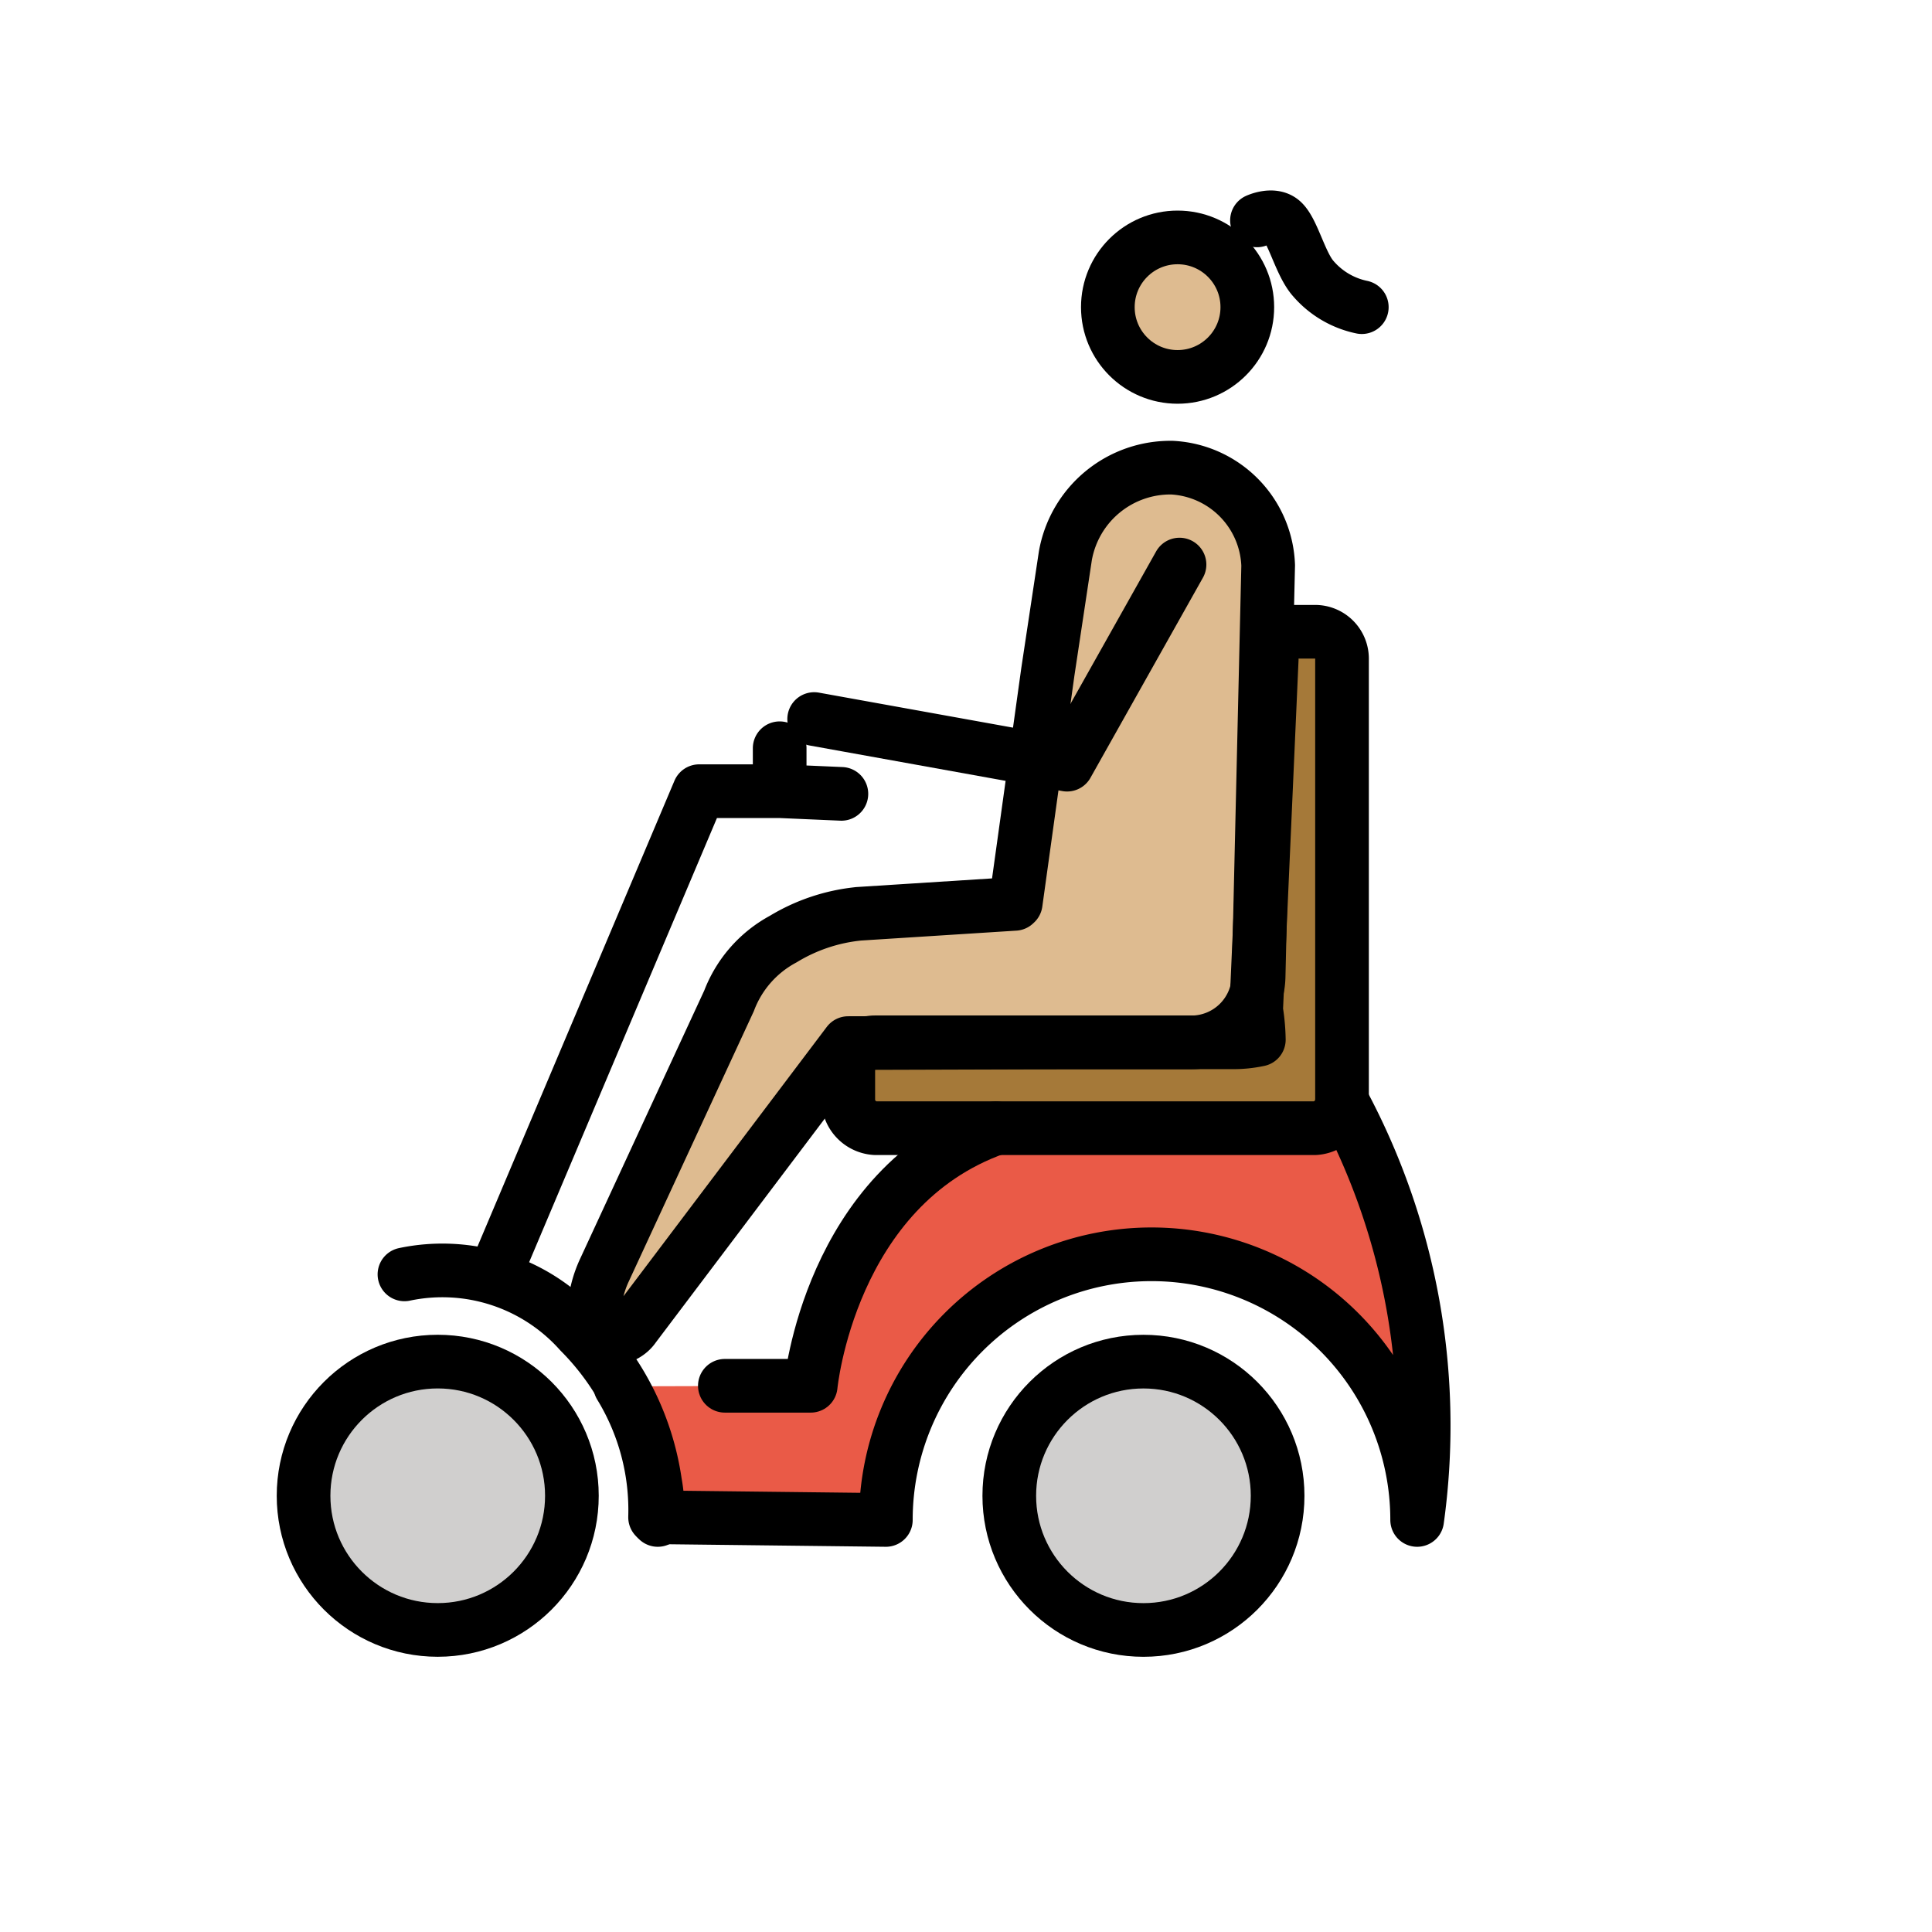 <svg xmlns="http://www.w3.org/2000/svg" viewBox="0 0 72 72"><circle cx="42.613" cy="55.744" r="5" fill="#d0cfce"/><circle cx="16.313" cy="55.744" r="5" fill="#d0cfce"/><path fill="#ea5a47" d="M37.113 42.044c-6.2 2.2-6.9 9.6-6.9 9.6l-6.902.02 1.102 4.88 8.6.1a9.9 9.9 0 0119.8 0 25.508 25.508 0 00-2.8-15.6"/><path fill="#a57939" d="M46.913 38.744a4.536 4.536 0 01-1 .1h-13.3a1.002 1.002 0 00-1 1v1.2a1.075 1.075 0 001 1h16.4a1.075 1.075 0 001-1v-16.5a1.002 1.002 0 00-1-1h-1.2c-.5 0-.42.431-.42 1.031l-.58 13.069a7.471 7.471 0 01.1 1.1z"/><g fill="#debb90"><circle cx="44.077" cy="11.544" r="2.599"/><path d="M31.564 34.257l5.836-.372.036-.035 1.197-8.615.652-4.315a3.974 3.974 0 013.978-3.292 3.784 3.784 0 013.581 3.644L46.488 36.6a2.507 2.507 0 01-2.507 2.449H39.46l-8.268.026-7.753 10.401c-.365.548-1.244.272-1.452-.353a5.053 5.053 0 01.47-2.119l4.296-9.505a4.366 4.366 0 012.018-2.3 6.713 6.713 0 012.793-.94z"/></g><g fill="none" stroke="#000" stroke-width="2"><circle cx="43.885" cy="11.447" r="2.599" stroke-miterlimit="10"/><path stroke-linecap="round" stroke-linejoin="round" d="M31.98 34.056l5.837-.372.036-.034 1.198-8.616.651-4.315a3.974 3.974 0 013.978-3.291h0a3.784 3.784 0 013.581 3.644l-.356 15.326a2.507 2.507 0 01-2.507 2.449h-4.521l-8.268.026-7.974 10.563c-.365.548-1.283.625-1.491 0a4.244 4.244 0 01.353-2.04l4.673-10.099a4.366 4.366 0 012.018-2.3h0a6.711 6.711 0 012.793-.94z"/><path stroke-linecap="round" stroke-linejoin="round" d="M43.957 21.04l-4.191 7.457-9.424-1.7M23.113 51.644a8.88 8.88 0 011.3 4.9l8.6.1h0a9.9 9.9 0 0119.8 0 25.508 25.508 0 00-2.8-15.6"/><path stroke-linecap="round" stroke-linejoin="round" d="M37.113 42.044c-6.2 2.2-6.9 9.6-6.9 9.6h-3.2"/><path stroke-linecap="round" stroke-linejoin="round" d="M46.913 38.744a4.536 4.536 0 01-1 .1h-13.3a1.002 1.002 0 00-1 1v1.2a1.075 1.075 0 001 1h16.4a1.075 1.075 0 001-1v-16.5a1.002 1.002 0 00-1-1h-1.2c-.5 0-.42.431-.42 1.031l-.58 13.069a7.471 7.471 0 01.1 1.1z"/><circle cx="16.313" cy="55.743" r="5" stroke-miterlimit="10"/><circle cx="42.613" cy="55.744" r="5" stroke-miterlimit="10"/><path stroke-linecap="round" stroke-linejoin="round" d="M24.513 56.644a6.602 6.602 0 00-.1-1.4 9.984 9.984 0 00-2.8-5.6 6.864 6.864 0 00-6.54-2.152M18.656 46.985l7.4-17.5h3l2.3.1M29.056 27.885v1.6M46.844 8.213s.579-.27.925.018c.408.337.686 1.599 1.168 2.145a3.26 3.26 0 001.813 1.071"/></g></svg>